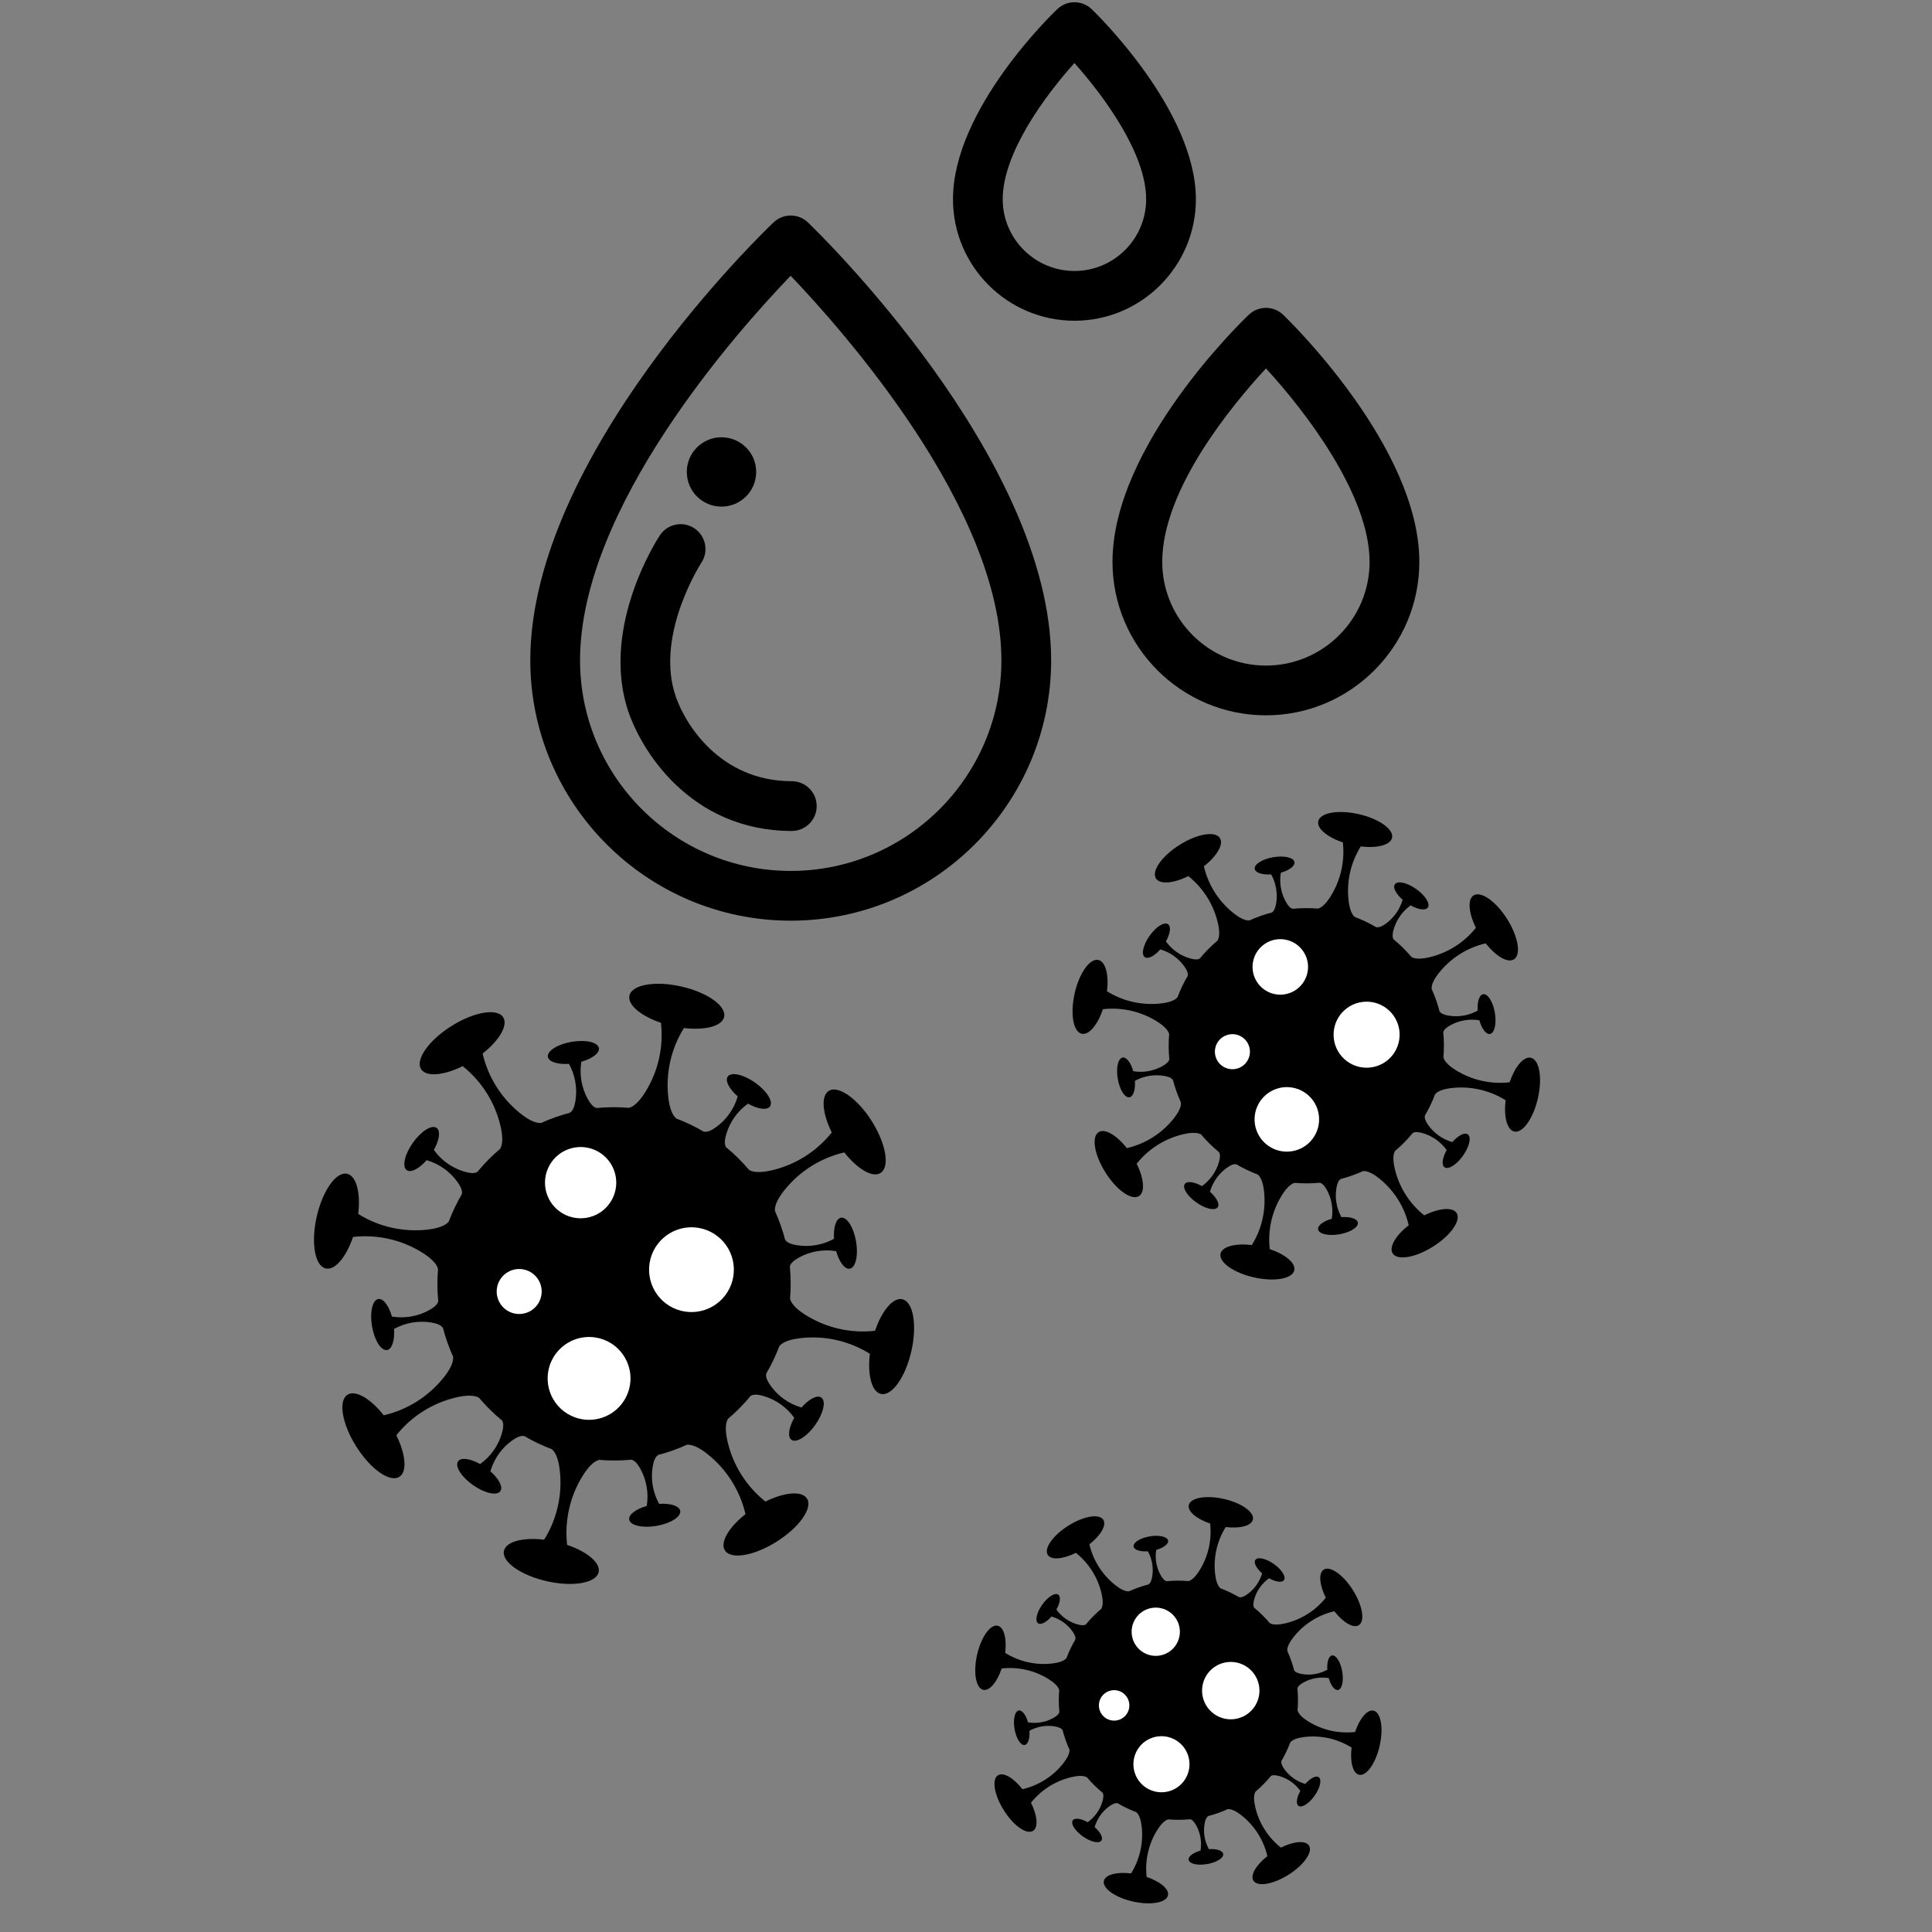 <svg xmlns="http://www.w3.org/2000/svg" xmlns:xlink="http://www.w3.org/1999/xlink" width="500" zoomAndPan="magnify" viewBox="0 0 375 375" height="500" preserveAspectRatio="xMidYMid meet" version="1.2"><rect x="0" y="0" width="375" height="375" fill="#808080" stroke="none"/><defs><clipPath id="666652461b"><path d="M 102.852 41 L 205 41 L 205 178.727 L 102.852 178.727 Z M 102.852 41 "/></clipPath><clipPath id="9382fdfa94"><path d="M 60 190 L 178 190 L 178 308 L 60 308 Z M 60 190 "/></clipPath><clipPath id="04119fee6f"><path d="M 37.508 230.801 L 243.598 100.699 L 365.027 293.047 L 158.938 423.152 Z M 37.508 230.801 "/></clipPath><clipPath id="c9b9767d31"><path d="M 37.508 230.801 L 243.598 100.699 L 365.027 293.047 L 158.938 423.152 Z M 37.508 230.801 "/></clipPath><clipPath id="a1d73ec3c7"><path d="M 105 222 L 120 222 L 120 237 L 105 237 Z M 105 222 "/></clipPath><clipPath id="a92b408fc6"><path d="M 37.508 230.801 L 243.598 100.699 L 365.027 293.047 L 158.938 423.152 Z M 37.508 230.801 "/></clipPath><clipPath id="9fda9bbb05"><path d="M 37.508 230.801 L 243.598 100.699 L 365.027 293.047 L 158.938 423.152 Z M 37.508 230.801 "/></clipPath><clipPath id="3fc2be1e4e"><path d="M 96 246 L 106 246 L 106 256 L 96 256 Z M 96 246 "/></clipPath><clipPath id="7c59be86da"><path d="M 37.508 230.801 L 243.598 100.699 L 365.027 293.047 L 158.938 423.152 Z M 37.508 230.801 "/></clipPath><clipPath id="38b1d8367c"><path d="M 37.508 230.801 L 243.598 100.699 L 365.027 293.047 L 158.938 423.152 Z M 37.508 230.801 "/></clipPath><clipPath id="d35f2848c0"><path d="M 106 259 L 123 259 L 123 276 L 106 276 Z M 106 259 "/></clipPath><clipPath id="c382236371"><path d="M 37.508 230.801 L 243.598 100.699 L 365.027 293.047 L 158.938 423.152 Z M 37.508 230.801 "/></clipPath><clipPath id="45cfbd4438"><path d="M 37.508 230.801 L 243.598 100.699 L 365.027 293.047 L 158.938 423.152 Z M 37.508 230.801 "/></clipPath><clipPath id="292614f813"><path d="M 125 238 L 143 238 L 143 255 L 125 255 Z M 125 238 "/></clipPath><clipPath id="c27535ad3b"><path d="M 37.508 230.801 L 243.598 100.699 L 365.027 293.047 L 158.938 423.152 Z M 37.508 230.801 "/></clipPath><clipPath id="2fdd3a97d9"><path d="M 37.508 230.801 L 243.598 100.699 L 365.027 293.047 L 158.938 423.152 Z M 37.508 230.801 "/></clipPath><clipPath id="3d12eb10c4"><path d="M 208 157 L 299 157 L 299 249 L 208 249 Z M 208 157 "/></clipPath><clipPath id="66ace18cba"><path d="M 37.508 230.801 L 243.598 100.699 L 365.027 293.047 L 158.938 423.152 Z M 37.508 230.801 "/></clipPath><clipPath id="20f9bfd56c"><path d="M 37.508 230.801 L 243.598 100.699 L 365.027 293.047 L 158.938 423.152 Z M 37.508 230.801 "/></clipPath><clipPath id="9980c4e49a"><path d="M 243 182 L 254 182 L 254 194 L 243 194 Z M 243 182 "/></clipPath><clipPath id="5703d37baa"><path d="M 37.508 230.801 L 243.598 100.699 L 365.027 293.047 L 158.938 423.152 Z M 37.508 230.801 "/></clipPath><clipPath id="8809ce3872"><path d="M 37.508 230.801 L 243.598 100.699 L 365.027 293.047 L 158.938 423.152 Z M 37.508 230.801 "/></clipPath><clipPath id="c6597ccf8e"><path d="M 235 200 L 243 200 L 243 208 L 235 208 Z M 235 200 "/></clipPath><clipPath id="00a71cd23b"><path d="M 37.508 230.801 L 243.598 100.699 L 365.027 293.047 L 158.938 423.152 Z M 37.508 230.801 "/></clipPath><clipPath id="644719aa7d"><path d="M 37.508 230.801 L 243.598 100.699 L 365.027 293.047 L 158.938 423.152 Z M 37.508 230.801 "/></clipPath><clipPath id="8c2b57a683"><path d="M 243 211 L 257 211 L 257 224 L 243 224 Z M 243 211 "/></clipPath><clipPath id="a52b713d8a"><path d="M 37.508 230.801 L 243.598 100.699 L 365.027 293.047 L 158.938 423.152 Z M 37.508 230.801 "/></clipPath><clipPath id="717337b5b9"><path d="M 37.508 230.801 L 243.598 100.699 L 365.027 293.047 L 158.938 423.152 Z M 37.508 230.801 "/></clipPath><clipPath id="b19b3e3460"><path d="M 258 194 L 272 194 L 272 208 L 258 208 Z M 258 194 "/></clipPath><clipPath id="363f9e6972"><path d="M 37.508 230.801 L 243.598 100.699 L 365.027 293.047 L 158.938 423.152 Z M 37.508 230.801 "/></clipPath><clipPath id="6ec62b1b6e"><path d="M 37.508 230.801 L 243.598 100.699 L 365.027 293.047 L 158.938 423.152 Z M 37.508 230.801 "/></clipPath><clipPath id="562d99f6c8"><path d="M 189 290 L 269 290 L 269 370 L 189 370 Z M 189 290 "/></clipPath><clipPath id="ce5ee3fcfa"><path d="M 37.508 230.801 L 243.598 100.699 L 365.027 293.047 L 158.938 423.152 Z M 37.508 230.801 "/></clipPath><clipPath id="bd19127ef9"><path d="M 37.508 230.801 L 243.598 100.699 L 365.027 293.047 L 158.938 423.152 Z M 37.508 230.801 "/></clipPath><clipPath id="07c9410f1d"><path d="M 219 312 L 230 312 L 230 322 L 219 322 Z M 219 312 "/></clipPath><clipPath id="b6ee2b2008"><path d="M 37.508 230.801 L 243.598 100.699 L 365.027 293.047 L 158.938 423.152 Z M 37.508 230.801 "/></clipPath><clipPath id="335ce2e655"><path d="M 37.508 230.801 L 243.598 100.699 L 365.027 293.047 L 158.938 423.152 Z M 37.508 230.801 "/></clipPath><clipPath id="62b1047ac0"><path d="M 213 328 L 220 328 L 220 334 L 213 334 Z M 213 328 "/></clipPath><clipPath id="8e6942ba27"><path d="M 37.508 230.801 L 243.598 100.699 L 365.027 293.047 L 158.938 423.152 Z M 37.508 230.801 "/></clipPath><clipPath id="d62cb5e9be"><path d="M 37.508 230.801 L 243.598 100.699 L 365.027 293.047 L 158.938 423.152 Z M 37.508 230.801 "/></clipPath><clipPath id="f08f1a9610"><path d="M 219 336 L 231 336 L 231 348 L 219 348 Z M 219 336 "/></clipPath><clipPath id="e88710af56"><path d="M 37.508 230.801 L 243.598 100.699 L 365.027 293.047 L 158.938 423.152 Z M 37.508 230.801 "/></clipPath><clipPath id="3eb4d1b993"><path d="M 37.508 230.801 L 243.598 100.699 L 365.027 293.047 L 158.938 423.152 Z M 37.508 230.801 "/></clipPath><clipPath id="40ba136bd7"><path d="M 233 322 L 245 322 L 245 334 L 233 334 Z M 233 322 "/></clipPath><clipPath id="137efac184"><path d="M 37.508 230.801 L 243.598 100.699 L 365.027 293.047 L 158.938 423.152 Z M 37.508 230.801 "/></clipPath><clipPath id="75932f4862"><path d="M 37.508 230.801 L 243.598 100.699 L 365.027 293.047 L 158.938 423.152 Z M 37.508 230.801 "/></clipPath></defs><g id="86a35c2b80"><g clip-rule="nonzero" clip-path="url(#666652461b)"><path style=" stroke:none;fill-rule:nonzero;fill:currentColor;fill-opacity:1;" d="M 153.48 169.047 C 130.93 169.047 112.586 150.707 112.586 128.16 C 112.586 98.496 143.16 64.23 153.465 53.527 C 163.762 64.301 194.371 98.797 194.371 128.16 C 194.371 150.707 176.027 169.047 153.48 169.047 Z M 156.828 43.18 C 154.965 41.395 152.023 41.387 150.152 43.164 C 148.227 44.996 102.93 88.516 102.93 128.16 C 102.93 156.027 125.605 178.703 153.48 178.703 C 181.352 178.703 204.027 156.027 204.027 128.16 C 204.027 88.969 158.754 45.031 156.828 43.18 "/></g><path style=" stroke:none;fill-rule:nonzero;fill:currentColor;fill-opacity:1;" d="M 208.555 52.598 C 200.875 52.598 194.625 46.352 194.625 38.672 C 194.625 29.676 202.887 18.531 208.543 12.234 C 214.199 18.566 222.469 29.754 222.469 38.672 C 222.469 46.352 216.223 52.598 208.555 52.598 Z M 232.121 38.672 C 232.121 21.406 212.723 2.574 211.898 1.781 C 210.035 -0.004 207.098 -0.012 205.227 1.766 C 204.398 2.551 184.973 21.203 184.973 38.672 C 184.973 51.676 195.551 62.254 208.555 62.254 C 221.551 62.254 232.121 51.676 232.121 38.672 "/><path style=" stroke:none;fill-rule:nonzero;fill:currentColor;fill-opacity:1;" d="M 245.723 129.188 C 234.617 129.188 225.59 120.156 225.59 109.055 C 225.59 94.926 239.254 78.5 245.723 71.512 C 253.391 79.832 265.836 96.078 265.836 109.055 C 265.836 120.156 256.812 129.188 245.723 129.188 Z M 249.066 61.105 C 247.203 59.32 244.27 59.309 242.395 61.086 C 241.316 62.113 215.934 86.484 215.934 109.055 C 215.934 125.477 229.297 138.844 245.723 138.844 C 262.137 138.844 275.492 125.477 275.492 109.055 C 275.492 86.746 250.145 62.141 249.066 61.105 "/><path style=" stroke:none;fill-rule:nonzero;fill:currentColor;fill-opacity:1;" d="M 130.891 134.348 C 127.477 122.668 136.027 109.395 136.137 109.223 C 137.602 107 136.988 104.012 134.77 102.539 C 132.547 101.074 129.551 101.68 128.078 103.906 C 127.621 104.598 116.938 121.02 121.625 137.062 C 124.086 145.441 133.957 161.289 153.688 161.289 C 156.352 161.289 158.516 159.129 158.516 156.461 C 158.516 153.797 156.352 151.633 153.688 151.633 C 139.672 151.633 132.645 140.32 130.891 134.348 "/><path style=" stroke:none;fill-rule:nonzero;fill:currentColor;fill-opacity:1;" d="M 140.039 98.332 C 143.75 98.332 146.773 95.34 146.773 91.605 C 146.773 87.875 143.75 84.875 140.039 84.875 C 136.32 84.875 133.309 87.875 133.309 91.605 C 133.309 95.34 136.32 98.332 140.039 98.332 "/><g clip-rule="nonzero" clip-path="url(#9382fdfa94)"><g clip-rule="nonzero" clip-path="url(#04119fee6f)"><g clip-rule="nonzero" clip-path="url(#c9b9767d31)"><path style=" stroke:none;fill-rule:nonzero;fill:currentColor;fill-opacity:1;" d="M 160.863 211.742 C 159.305 212.727 159.617 216.117 161.445 219.809 C 161.434 219.82 161.422 219.832 161.414 219.848 C 158.496 223.5 154.398 226.086 149.848 227.148 C 147.98 227.582 146.371 227.66 145.398 227.086 C 144.031 225.465 142.535 223.992 140.938 222.68 C 140.574 222.156 140.648 221.25 140.953 220.188 C 141.645 217.797 143.137 215.684 145.16 214.234 C 145.168 214.23 145.18 214.223 145.188 214.219 C 147.102 215.293 148.895 215.551 149.461 214.75 C 150.129 213.805 148.836 211.742 146.57 210.141 C 144.305 208.539 141.926 208.012 141.258 208.957 C 140.691 209.758 141.535 211.363 143.191 212.809 C 143.188 212.816 143.188 212.824 143.184 212.836 C 142.492 215.23 141 217.34 138.973 218.793 C 138.059 219.445 137.211 219.82 136.598 219.633 L 136.762 219.75 C 135.004 218.703 133.16 217.816 131.262 217.105 C 130.395 216.375 129.926 214.832 129.711 212.922 C 129.191 208.277 130.258 203.551 132.727 199.582 C 132.734 199.566 132.742 199.551 132.754 199.539 C 136.844 200.023 140.145 199.188 140.551 197.391 C 141.031 195.27 137.305 192.625 132.23 191.477 C 127.156 190.332 122.652 191.117 122.176 193.234 C 121.77 195.031 124.391 197.207 128.289 198.527 C 128.293 198.547 128.293 198.562 128.297 198.582 C 128.82 203.227 127.75 207.953 125.281 211.922 C 124.27 213.555 123.184 214.746 122.086 215.031 C 120.012 214.855 117.918 214.863 115.832 215.066 C 115.203 214.957 114.609 214.262 114.074 213.293 C 112.871 211.109 112.434 208.566 112.836 206.105 C 112.84 206.098 112.844 206.09 112.844 206.078 C 114.957 205.484 116.41 204.398 116.246 203.434 C 116.047 202.293 113.672 201.75 110.941 202.219 C 108.207 202.688 106.152 203.996 106.348 205.137 C 106.512 206.102 108.246 206.641 110.434 206.496 C 110.441 206.5 110.445 206.508 110.449 206.52 C 111.652 208.699 112.094 211.246 111.688 213.703 C 111.504 214.812 111.172 215.68 110.602 215.98 L 110.773 215.949 C 108.828 216.445 106.906 217.113 105.031 217.969 C 103.906 218.062 102.484 217.301 100.988 216.105 C 97.336 213.191 94.746 209.094 93.688 204.543 C 93.684 204.523 93.68 204.508 93.676 204.492 C 96.91 201.945 98.652 199.02 97.668 197.461 C 96.512 195.625 92.004 196.391 87.605 199.168 C 83.203 201.945 80.578 205.684 81.738 207.52 C 82.719 209.078 86.113 208.766 89.801 206.938 C 89.816 206.949 89.828 206.961 89.84 206.969 C 93.496 209.887 96.082 213.984 97.141 218.535 C 97.578 220.402 97.652 222.008 97.082 222.984 C 95.461 224.352 93.988 225.848 92.676 227.445 C 92.152 227.809 91.242 227.734 90.184 227.43 C 87.789 226.738 85.68 225.246 84.227 223.223 C 84.223 223.215 84.219 223.203 84.215 223.195 C 85.289 221.281 85.547 219.488 84.746 218.922 C 83.801 218.254 81.738 219.547 80.137 221.812 C 78.535 224.078 78.004 226.457 78.949 227.125 C 79.75 227.691 81.359 226.848 82.801 225.191 C 82.812 225.195 82.82 225.195 82.832 225.199 C 85.227 225.895 87.336 227.383 88.785 229.41 C 89.441 230.324 89.816 231.172 89.629 231.785 L 89.746 231.621 C 88.695 233.379 87.812 235.223 87.098 237.121 C 86.371 237.988 84.828 238.457 82.918 238.672 C 78.273 239.191 73.547 238.125 69.578 235.656 C 69.562 235.648 69.547 235.637 69.531 235.629 C 70.02 231.539 69.18 228.238 67.383 227.832 C 65.266 227.352 62.621 231.078 61.473 236.152 C 60.324 241.227 61.113 245.73 63.23 246.207 C 65.027 246.613 67.203 243.992 68.523 240.09 C 68.539 240.09 68.559 240.09 68.574 240.086 C 73.219 239.566 77.945 240.633 81.914 243.102 C 83.547 244.117 84.738 245.203 85.023 246.297 C 84.848 248.371 84.855 250.465 85.062 252.555 C 84.949 253.18 84.254 253.773 83.285 254.309 C 81.102 255.512 78.559 255.949 76.098 255.547 C 76.09 255.543 76.082 255.543 76.07 255.539 C 75.477 253.43 74.391 251.973 73.422 252.141 C 72.285 252.336 71.742 254.711 72.211 257.445 C 72.68 260.176 73.984 262.234 75.129 262.039 C 76.094 261.871 76.633 260.141 76.484 257.949 C 76.492 257.945 76.5 257.941 76.508 257.934 C 78.691 256.73 81.238 256.293 83.695 256.695 C 84.805 256.879 85.672 257.215 85.973 257.785 L 85.941 257.609 C 86.434 259.555 87.105 261.477 87.957 263.352 C 88.055 264.48 87.293 265.898 86.098 267.398 C 83.18 271.051 79.082 273.637 74.535 274.699 C 74.516 274.703 74.5 274.707 74.484 274.711 C 71.938 271.473 69.012 269.734 67.453 270.715 C 65.617 271.875 66.379 276.379 69.16 280.781 C 71.938 285.18 75.676 287.809 77.512 286.648 C 79.066 285.664 78.754 282.273 76.93 278.582 C 76.941 278.57 76.949 278.559 76.961 278.543 C 79.879 274.891 83.977 272.305 88.523 271.242 C 90.391 270.809 92 270.73 92.977 271.301 C 94.344 272.926 95.84 274.398 97.438 275.711 C 97.797 276.234 97.727 277.141 97.422 278.203 C 96.727 280.598 95.238 282.707 93.211 284.156 C 93.203 284.16 93.199 284.168 93.188 284.172 C 91.273 283.098 89.477 282.84 88.91 283.641 C 88.242 284.586 89.539 286.648 91.805 288.25 C 94.07 289.848 96.449 290.379 97.117 289.434 C 97.684 288.633 96.836 287.027 95.184 285.582 C 95.188 285.574 95.188 285.562 95.191 285.555 C 95.883 283.16 97.371 281.051 99.398 279.602 C 100.312 278.945 101.16 278.57 101.777 278.758 L 101.609 278.641 C 103.367 279.688 105.211 280.574 107.113 281.285 C 107.98 282.016 108.449 283.559 108.66 285.469 C 109.184 290.113 108.113 294.84 105.645 298.809 C 105.637 298.824 105.629 298.84 105.617 298.852 C 101.527 298.367 98.227 299.207 97.82 301.004 C 97.34 303.121 101.066 305.766 106.141 306.914 C 111.215 308.059 115.719 307.273 116.195 305.156 C 116.602 303.359 113.984 301.184 110.082 299.863 C 110.078 299.848 110.078 299.828 110.074 299.809 C 109.555 295.164 110.621 290.438 113.09 286.469 C 114.105 284.836 115.191 283.645 116.285 283.359 C 118.359 283.535 120.453 283.527 122.543 283.324 C 123.168 283.434 123.762 284.129 124.297 285.098 C 125.5 287.281 125.938 289.824 125.535 292.285 C 125.531 292.293 125.531 292.305 125.527 292.312 C 123.414 292.906 121.961 293.992 122.129 294.957 C 122.324 296.098 124.699 296.641 127.434 296.172 C 130.164 295.703 132.223 294.398 132.027 293.254 C 131.859 292.289 130.129 291.75 127.938 291.898 C 127.934 291.891 127.926 291.879 127.922 291.875 C 126.719 289.691 126.277 287.145 126.684 284.688 C 126.867 283.578 127.199 282.711 127.77 282.41 L 127.598 282.441 C 129.543 281.949 131.465 281.277 133.34 280.422 C 134.469 280.328 135.887 281.09 137.387 282.285 C 141.039 285.203 143.625 289.301 144.688 293.848 C 144.688 293.867 144.695 293.883 144.695 293.898 C 141.461 296.445 139.719 299.371 140.703 300.93 C 141.863 302.766 146.367 302 150.766 299.223 C 155.168 296.445 157.793 292.707 156.637 290.871 C 155.652 289.316 152.262 289.625 148.57 291.453 C 148.555 291.441 148.543 291.43 148.531 291.422 C 144.879 288.504 142.289 284.406 141.23 279.859 C 140.793 277.988 140.719 276.383 141.289 275.406 C 142.914 274.039 144.383 272.543 145.695 270.945 C 146.219 270.582 147.129 270.656 148.188 270.961 C 150.582 271.652 152.691 273.145 154.145 275.172 C 154.148 275.176 154.156 275.188 154.16 275.195 C 153.086 277.109 152.824 278.902 153.625 279.469 C 154.57 280.137 156.633 278.844 158.238 276.578 C 159.836 274.312 160.367 271.934 159.422 271.266 C 158.621 270.699 157.016 271.547 155.57 273.199 C 155.559 273.195 155.551 273.195 155.543 273.191 C 153.148 272.5 151.039 271.012 149.586 268.984 C 148.934 268.07 148.555 267.223 148.746 266.605 L 148.629 266.773 C 149.676 265.012 150.559 263.172 151.273 261.27 C 152 260.402 153.543 259.934 155.453 259.723 C 160.102 259.199 164.828 260.27 168.797 262.738 C 168.809 262.746 168.824 262.754 168.84 262.766 C 168.352 266.852 169.191 270.152 170.988 270.559 C 173.105 271.039 175.75 267.312 176.898 262.238 C 178.047 257.164 177.258 252.664 175.141 252.184 C 173.348 251.781 171.168 254.398 169.848 258.301 C 169.832 258.301 169.816 258.305 169.797 258.309 C 165.152 258.828 160.426 257.758 156.453 255.293 C 154.824 254.277 153.629 253.191 153.348 252.094 C 153.523 250.02 153.512 247.926 153.309 245.84 C 153.418 245.211 154.117 244.617 155.086 244.086 C 157.266 242.879 159.812 242.441 162.27 242.848 C 162.281 242.848 162.289 242.852 162.297 242.852 C 162.891 244.965 163.977 246.418 164.945 246.254 C 166.086 246.055 166.629 243.684 166.16 240.949 C 165.688 238.215 164.383 236.16 163.242 236.355 C 162.273 236.52 161.738 238.254 161.883 240.445 C 161.875 240.449 161.867 240.453 161.859 240.461 C 159.676 241.664 157.133 242.102 154.672 241.695 C 153.566 241.516 152.695 241.18 152.395 240.609 L 152.426 240.785 C 151.934 238.836 151.262 236.918 150.41 235.039 C 150.312 233.914 151.074 232.496 152.27 230.996 C 155.188 227.344 159.285 224.758 163.836 223.695 C 163.852 223.691 163.867 223.688 163.883 223.684 C 166.434 226.918 169.359 228.66 170.914 227.676 C 172.75 226.52 171.988 222.016 169.211 217.613 C 166.434 213.215 162.695 210.586 160.859 211.746 Z M 160.863 211.742 "/></g></g></g><g clip-rule="nonzero" clip-path="url(#a1d73ec3c7)"><g clip-rule="nonzero" clip-path="url(#a92b408fc6)"><g clip-rule="nonzero" clip-path="url(#9fda9bbb05)"><path style=" stroke:none;fill-rule:nonzero;fill:#ffffff;fill-opacity:1;" d="M 118.547 225.859 C 118.789 226.246 118.992 226.648 119.156 227.074 C 119.316 227.496 119.438 227.934 119.516 228.379 C 119.59 228.828 119.625 229.277 119.613 229.734 C 119.602 230.188 119.543 230.637 119.445 231.078 C 119.344 231.523 119.203 231.949 119.016 232.367 C 118.832 232.781 118.609 233.172 118.348 233.543 C 118.086 233.914 117.789 234.258 117.461 234.57 C 117.133 234.883 116.773 235.16 116.391 235.402 C 116.008 235.645 115.602 235.848 115.18 236.012 C 114.754 236.172 114.316 236.293 113.871 236.371 C 113.422 236.449 112.973 236.48 112.52 236.469 C 112.062 236.457 111.617 236.402 111.172 236.301 C 110.73 236.199 110.301 236.059 109.887 235.875 C 109.469 235.688 109.078 235.465 108.707 235.203 C 108.336 234.941 107.992 234.645 107.68 234.316 C 107.367 233.988 107.09 233.629 106.848 233.246 C 106.605 232.863 106.402 232.457 106.242 232.035 C 106.078 231.609 105.957 231.176 105.879 230.727 C 105.805 230.277 105.77 229.828 105.781 229.375 C 105.793 228.922 105.852 228.473 105.949 228.027 C 106.051 227.586 106.191 227.156 106.379 226.742 C 106.562 226.328 106.785 225.934 107.047 225.562 C 107.309 225.191 107.605 224.852 107.934 224.535 C 108.266 224.223 108.621 223.945 109.004 223.703 C 109.391 223.461 109.793 223.258 110.219 223.098 C 110.641 222.934 111.078 222.812 111.523 222.738 C 111.973 222.66 112.422 222.625 112.879 222.637 C 113.332 222.648 113.781 222.707 114.223 222.805 C 114.664 222.906 115.094 223.051 115.508 223.234 C 115.926 223.418 116.316 223.641 116.688 223.902 C 117.059 224.164 117.402 224.461 117.715 224.789 C 118.027 225.121 118.305 225.477 118.547 225.859 Z M 118.547 225.859 "/></g></g></g><g clip-rule="nonzero" clip-path="url(#3fc2be1e4e)"><g clip-rule="nonzero" clip-path="url(#7c59be86da)"><g clip-rule="nonzero" clip-path="url(#38b1d8367c)"><path style=" stroke:none;fill-rule:nonzero;fill:#ffffff;fill-opacity:1;" d="M 99.352 246.551 C 99.625 246.457 99.902 246.391 100.184 246.352 C 100.469 246.316 100.754 246.305 101.039 246.32 C 101.328 246.34 101.609 246.383 101.887 246.457 C 102.164 246.531 102.43 246.629 102.688 246.754 C 102.945 246.883 103.188 247.031 103.418 247.203 C 103.645 247.379 103.855 247.574 104.043 247.789 C 104.234 248.004 104.402 248.234 104.547 248.48 C 104.691 248.73 104.809 248.988 104.902 249.258 C 104.996 249.531 105.062 249.809 105.098 250.094 C 105.137 250.375 105.148 250.66 105.133 250.949 C 105.113 251.234 105.066 251.516 104.996 251.793 C 104.922 252.07 104.824 252.336 104.695 252.594 C 104.57 252.852 104.422 253.094 104.246 253.324 C 104.074 253.551 103.879 253.762 103.664 253.949 C 103.449 254.141 103.219 254.309 102.973 254.453 C 102.723 254.598 102.465 254.715 102.191 254.809 C 101.922 254.902 101.645 254.969 101.359 255.008 C 101.078 255.047 100.793 255.055 100.504 255.039 C 100.219 255.02 99.938 254.977 99.66 254.902 C 99.383 254.828 99.113 254.73 98.859 254.605 C 98.602 254.477 98.355 254.328 98.129 254.156 C 97.902 253.98 97.691 253.785 97.5 253.57 C 97.312 253.355 97.145 253.125 97 252.879 C 96.855 252.629 96.738 252.371 96.645 252.102 C 96.551 251.828 96.484 251.551 96.445 251.266 C 96.406 250.984 96.398 250.699 96.414 250.41 C 96.434 250.125 96.477 249.844 96.551 249.566 C 96.625 249.289 96.723 249.023 96.848 248.766 C 96.973 248.508 97.125 248.266 97.297 248.035 C 97.473 247.809 97.664 247.598 97.879 247.41 C 98.094 247.219 98.328 247.051 98.574 246.906 C 98.82 246.762 99.082 246.645 99.352 246.551 Z M 99.352 246.551 "/></g></g></g><g clip-rule="nonzero" clip-path="url(#d35f2848c0)"><g clip-rule="nonzero" clip-path="url(#c382236371)"><g clip-rule="nonzero" clip-path="url(#45cfbd4438)"><path style=" stroke:none;fill-rule:nonzero;fill:#ffffff;fill-opacity:1;" d="M 111.723 259.941 C 112.219 259.77 112.73 259.648 113.254 259.578 C 113.777 259.508 114.305 259.488 114.832 259.52 C 115.359 259.551 115.875 259.637 116.387 259.77 C 116.898 259.902 117.391 260.086 117.867 260.32 C 118.34 260.551 118.789 260.828 119.207 261.145 C 119.629 261.465 120.012 261.824 120.363 262.219 C 120.711 262.613 121.02 263.039 121.285 263.496 C 121.551 263.953 121.77 264.43 121.941 264.93 C 122.113 265.43 122.234 265.941 122.309 266.465 C 122.379 266.988 122.398 267.512 122.367 268.039 C 122.332 268.566 122.25 269.086 122.113 269.598 C 121.98 270.109 121.797 270.602 121.566 271.074 C 121.332 271.551 121.059 271.996 120.738 272.418 C 120.418 272.836 120.062 273.223 119.664 273.574 C 119.27 273.922 118.844 274.23 118.387 274.496 C 117.93 274.762 117.453 274.98 116.953 275.152 C 116.453 275.324 115.941 275.445 115.418 275.516 C 114.895 275.59 114.371 275.609 113.844 275.574 C 113.316 275.543 112.797 275.461 112.289 275.324 C 111.777 275.191 111.285 275.008 110.809 274.773 C 110.336 274.543 109.887 274.27 109.469 273.949 C 109.047 273.629 108.66 273.27 108.312 272.875 C 107.961 272.48 107.652 272.055 107.387 271.598 C 107.121 271.141 106.902 270.664 106.73 270.164 C 106.559 269.664 106.438 269.152 106.367 268.629 C 106.297 268.105 106.277 267.582 106.309 267.055 C 106.344 266.527 106.426 266.008 106.559 265.496 C 106.695 264.988 106.879 264.492 107.109 264.02 C 107.34 263.543 107.617 263.098 107.938 262.676 C 108.258 262.258 108.613 261.871 109.008 261.523 C 109.406 261.172 109.832 260.863 110.289 260.598 C 110.742 260.332 111.223 260.113 111.723 259.941 Z M 111.723 259.941 "/></g></g></g><g clip-rule="nonzero" clip-path="url(#292614f813)"><g clip-rule="nonzero" clip-path="url(#c27535ad3b)"><g clip-rule="nonzero" clip-path="url(#2fdd3a97d9)"><path style=" stroke:none;fill-rule:nonzero;fill:#ffffff;fill-opacity:1;" d="M 131.535 238.66 C 132.047 238.484 132.57 238.359 133.105 238.289 C 133.641 238.215 134.18 238.195 134.719 238.227 C 135.258 238.262 135.789 238.348 136.312 238.484 C 136.832 238.621 137.336 238.809 137.824 239.047 C 138.309 239.285 138.766 239.566 139.195 239.895 C 139.625 240.219 140.02 240.586 140.379 240.992 C 140.734 241.395 141.051 241.832 141.324 242.297 C 141.594 242.766 141.82 243.254 141.996 243.766 C 142.172 244.277 142.297 244.801 142.367 245.336 C 142.441 245.871 142.461 246.406 142.426 246.945 C 142.395 247.484 142.309 248.016 142.172 248.539 C 142.031 249.062 141.848 249.566 141.609 250.051 C 141.371 250.539 141.09 250.996 140.762 251.426 C 140.434 251.855 140.07 252.25 139.664 252.605 C 139.258 252.965 138.824 253.281 138.355 253.551 C 137.891 253.824 137.402 254.047 136.891 254.223 C 136.379 254.398 135.855 254.523 135.32 254.598 C 134.785 254.668 134.246 254.691 133.707 254.656 C 133.168 254.625 132.637 254.539 132.117 254.398 C 131.594 254.262 131.09 254.074 130.602 253.84 C 130.117 253.602 129.66 253.32 129.23 252.992 C 128.801 252.664 128.406 252.297 128.047 251.895 C 127.691 251.488 127.375 251.055 127.102 250.586 C 126.832 250.121 126.605 249.629 126.43 249.121 C 126.254 248.609 126.133 248.086 126.059 247.551 C 125.984 247.016 125.965 246.477 126 245.938 C 126.031 245.398 126.117 244.867 126.254 244.344 C 126.395 243.82 126.582 243.316 126.816 242.832 C 127.055 242.348 127.336 241.891 127.664 241.461 C 127.992 241.027 128.355 240.637 128.762 240.277 C 129.168 239.918 129.602 239.605 130.07 239.332 C 130.535 239.059 131.023 238.836 131.535 238.66 Z M 131.535 238.66 "/></g></g></g><g clip-rule="nonzero" clip-path="url(#3d12eb10c4)"><g clip-rule="nonzero" clip-path="url(#66ace18cba)"><g clip-rule="nonzero" clip-path="url(#20f9bfd56c)"><path style=" stroke:none;fill-rule:nonzero;fill:currentColor;fill-opacity:1;" d="M 286.02 173.801 C 284.809 174.566 285.055 177.211 286.473 180.086 C 286.465 180.094 286.457 180.105 286.445 180.117 C 284.176 182.961 280.984 184.977 277.438 185.805 C 275.984 186.141 274.73 186.203 273.969 185.758 C 272.906 184.492 271.742 183.348 270.496 182.324 C 270.215 181.918 270.27 181.211 270.508 180.387 C 271.051 178.52 272.211 176.879 273.785 175.746 C 273.793 175.742 273.801 175.738 273.805 175.734 C 275.297 176.57 276.695 176.773 277.137 176.148 C 277.656 175.414 276.648 173.805 274.883 172.559 C 273.117 171.312 271.266 170.898 270.746 171.637 C 270.305 172.262 270.965 173.512 272.25 174.637 C 272.246 174.645 272.246 174.648 272.246 174.656 C 271.707 176.52 270.547 178.164 268.969 179.297 C 268.258 179.805 267.598 180.098 267.117 179.949 L 267.246 180.043 C 265.875 179.227 264.441 178.539 262.957 177.98 C 262.281 177.414 261.918 176.211 261.75 174.723 C 261.344 171.105 262.176 167.422 264.098 164.332 C 264.105 164.32 264.113 164.309 264.121 164.297 C 267.305 164.676 269.875 164.023 270.195 162.625 C 270.566 160.977 267.664 158.914 263.711 158.02 C 259.758 157.125 256.254 157.738 255.879 159.387 C 255.562 160.789 257.602 162.48 260.641 163.512 C 260.645 163.523 260.645 163.535 260.648 163.551 C 261.051 167.168 260.219 170.852 258.297 173.941 C 257.508 175.215 256.664 176.141 255.809 176.363 C 254.191 176.227 252.559 176.234 250.934 176.395 C 250.445 176.305 249.984 175.766 249.566 175.012 C 248.629 173.312 248.289 171.328 248.602 169.414 C 248.602 169.406 248.605 169.398 248.605 169.391 C 250.254 168.926 251.383 168.082 251.254 167.328 C 251.102 166.441 249.254 166.02 247.125 166.387 C 244.996 166.75 243.395 167.77 243.547 168.656 C 243.676 169.41 245.023 169.828 246.73 169.715 C 246.734 169.723 246.738 169.73 246.742 169.734 C 247.68 171.434 248.02 173.418 247.707 175.332 C 247.562 176.195 247.305 176.871 246.859 177.105 L 246.996 177.082 C 245.477 177.469 243.98 177.988 242.523 178.652 C 241.645 178.727 240.539 178.133 239.371 177.199 C 236.527 174.93 234.512 171.738 233.684 168.191 C 233.68 168.176 233.676 168.164 233.672 168.152 C 236.195 166.168 237.551 163.887 236.781 162.672 C 235.879 161.242 232.367 161.836 228.941 164 C 225.516 166.164 223.469 169.078 224.371 170.508 C 225.137 171.719 227.781 171.477 230.656 170.055 C 230.664 170.066 230.676 170.074 230.688 170.082 C 233.531 172.355 235.547 175.547 236.375 179.094 C 236.711 180.547 236.773 181.797 236.328 182.559 C 235.062 183.625 233.918 184.789 232.895 186.035 C 232.488 186.316 231.781 186.258 230.957 186.02 C 229.09 185.48 227.449 184.32 226.316 182.742 C 226.312 182.738 226.309 182.73 226.305 182.723 C 227.141 181.23 227.344 179.836 226.719 179.395 C 225.98 178.871 224.375 179.883 223.129 181.645 C 221.883 183.41 221.469 185.262 222.203 185.781 C 222.828 186.223 224.082 185.566 225.207 184.277 C 225.211 184.281 225.219 184.281 225.227 184.281 C 227.09 184.82 228.734 185.984 229.867 187.559 C 230.375 188.27 230.668 188.934 230.52 189.41 L 230.613 189.281 C 229.797 190.652 229.109 192.086 228.551 193.566 C 227.984 194.242 226.781 194.609 225.293 194.773 C 221.676 195.18 217.992 194.348 214.902 192.426 C 214.891 192.418 214.879 192.41 214.867 192.406 C 215.25 189.219 214.594 186.648 213.195 186.332 C 211.547 185.961 209.484 188.863 208.59 192.812 C 207.699 196.766 208.309 200.273 209.961 200.648 C 211.359 200.965 213.055 198.926 214.082 195.883 C 214.098 195.883 214.105 195.879 214.121 195.879 C 217.738 195.473 221.422 196.305 224.512 198.227 C 225.785 199.02 226.715 199.863 226.934 200.719 C 226.797 202.336 226.805 203.965 226.965 205.594 C 226.879 206.082 226.336 206.543 225.582 206.961 C 223.883 207.898 221.898 208.238 219.984 207.926 C 219.977 207.922 219.969 207.922 219.961 207.918 C 219.5 206.273 218.652 205.141 217.902 205.27 C 217.012 205.422 216.59 207.273 216.957 209.402 C 217.324 211.531 218.34 213.133 219.227 212.98 C 219.98 212.852 220.398 211.5 220.289 209.793 C 220.293 209.793 220.301 209.785 220.305 209.781 C 222.004 208.848 223.988 208.504 225.902 208.82 C 226.766 208.961 227.441 209.223 227.676 209.668 L 227.652 209.535 C 228.039 211.051 228.562 212.547 229.223 214.008 C 229.297 214.883 228.707 215.988 227.773 217.156 C 225.5 220 222.309 222.016 218.762 222.844 C 218.75 222.848 218.734 222.852 218.723 222.855 C 216.738 220.332 214.461 218.977 213.246 219.746 C 211.816 220.648 212.41 224.16 214.574 227.586 C 216.734 231.012 219.648 233.059 221.078 232.156 C 222.293 231.391 222.047 228.746 220.629 225.875 C 220.637 225.863 220.645 225.852 220.656 225.84 C 222.926 222.996 226.117 220.98 229.664 220.152 C 231.117 219.816 232.371 219.758 233.133 220.199 C 234.195 221.465 235.359 222.609 236.605 223.633 C 236.887 224.039 236.828 224.746 236.59 225.57 C 236.051 227.438 234.891 229.078 233.316 230.211 C 233.309 230.215 233.301 230.219 233.297 230.223 C 231.805 229.387 230.406 229.184 229.965 229.809 C 229.445 230.547 230.453 232.152 232.219 233.398 C 233.98 234.645 235.832 235.059 236.355 234.324 C 236.797 233.699 236.137 232.445 234.852 231.32 C 234.852 231.316 234.855 231.309 234.855 231.301 C 235.395 229.438 236.555 227.793 238.133 226.664 C 238.844 226.152 239.504 225.859 239.984 226.008 L 239.852 225.918 C 241.223 226.734 242.656 227.422 244.141 227.977 C 244.816 228.543 245.18 229.75 245.348 231.234 C 245.754 234.852 244.922 238.535 243 241.629 C 242.992 241.641 242.984 241.648 242.977 241.66 C 239.793 241.281 237.223 241.938 236.906 243.336 C 236.531 244.984 239.434 247.047 243.387 247.938 C 247.34 248.832 250.848 248.219 251.219 246.57 C 251.535 245.172 249.496 243.477 246.457 242.449 C 246.457 242.434 246.453 242.422 246.453 242.406 C 246.047 238.789 246.879 235.105 248.801 232.016 C 249.59 230.746 250.438 229.816 251.293 229.594 C 252.906 229.73 254.539 229.727 256.164 229.566 C 256.652 229.652 257.117 230.195 257.535 230.949 C 258.469 232.648 258.812 234.633 258.496 236.547 C 258.496 236.555 258.496 236.559 258.492 236.566 C 256.848 237.031 255.715 237.875 255.844 238.629 C 255.996 239.516 257.848 239.941 259.977 239.574 C 262.102 239.207 263.707 238.191 263.555 237.301 C 263.422 236.547 262.074 236.129 260.367 236.242 C 260.363 236.238 260.359 236.23 260.355 236.223 C 259.418 234.523 259.078 232.543 259.395 230.625 C 259.535 229.762 259.797 229.086 260.242 228.852 L 260.105 228.875 C 261.621 228.492 263.121 227.969 264.578 227.305 C 265.457 227.234 266.562 227.824 267.73 228.758 C 270.574 231.031 272.59 234.223 273.418 237.766 C 273.422 237.781 273.426 237.793 273.426 237.809 C 270.906 239.793 269.551 242.07 270.316 243.285 C 271.223 244.715 274.73 244.121 278.16 241.957 C 281.586 239.793 283.633 236.879 282.727 235.449 C 281.965 234.238 279.32 234.48 276.445 235.902 C 276.438 235.891 276.426 235.883 276.414 235.875 C 273.57 233.602 271.555 230.41 270.727 226.867 C 270.391 225.41 270.328 224.16 270.773 223.398 C 272.039 222.336 273.184 221.172 274.203 219.926 C 274.613 219.641 275.32 219.699 276.145 219.938 C 278.008 220.477 279.652 221.637 280.785 223.215 C 280.789 223.219 280.793 223.227 280.797 223.234 C 279.961 224.727 279.758 226.125 280.383 226.566 C 281.117 227.086 282.727 226.074 283.973 224.312 C 285.219 222.547 285.633 220.695 284.895 220.176 C 284.27 219.734 283.02 220.395 281.895 221.68 C 281.887 221.676 281.883 221.676 281.875 221.676 C 280.012 221.137 278.367 219.977 277.234 218.398 C 276.727 217.688 276.434 217.023 276.582 216.547 L 276.488 216.676 C 277.309 215.305 277.996 213.871 278.551 212.387 C 279.117 211.715 280.32 211.348 281.809 211.18 C 285.426 210.777 289.109 211.609 292.199 213.531 C 292.215 213.539 292.223 213.543 292.234 213.551 C 291.855 216.738 292.512 219.305 293.91 219.625 C 295.559 219.996 297.617 217.094 298.512 213.141 C 299.406 209.188 298.793 205.684 297.145 205.309 C 295.742 204.992 294.051 207.031 293.02 210.07 C 293.008 210.074 292.996 210.074 292.98 210.078 C 289.363 210.484 285.68 209.652 282.59 207.727 C 281.316 206.938 280.391 206.094 280.168 205.238 C 280.305 203.621 280.297 201.988 280.137 200.363 C 280.227 199.875 280.766 199.414 281.523 198.996 C 283.223 198.059 285.203 197.719 287.117 198.031 C 287.125 198.031 287.133 198.035 287.141 198.039 C 287.605 199.684 288.449 200.816 289.203 200.688 C 290.09 200.531 290.512 198.684 290.148 196.555 C 289.781 194.426 288.762 192.824 287.875 192.977 C 287.121 193.105 286.703 194.457 286.816 196.16 C 286.809 196.164 286.801 196.172 286.797 196.172 C 285.098 197.109 283.113 197.453 281.199 197.137 C 280.336 196.996 279.66 196.734 279.426 196.289 L 279.449 196.422 C 279.062 194.906 278.543 193.41 277.879 191.949 C 277.805 191.074 278.398 189.965 279.332 188.801 C 281.602 185.953 284.793 183.941 288.34 183.113 C 288.355 183.109 288.367 183.105 288.379 183.102 C 290.363 185.625 292.645 186.977 293.855 186.211 C 295.289 185.309 294.691 181.797 292.531 178.371 C 290.367 174.945 287.453 172.898 286.023 173.801 Z M 286.02 173.801 "/></g></g></g><g clip-rule="nonzero" clip-path="url(#9980c4e49a)"><g clip-rule="nonzero" clip-path="url(#5703d37baa)"><g clip-rule="nonzero" clip-path="url(#8809ce3872)"><path style=" stroke:none;fill-rule:nonzero;fill:#ffffff;fill-opacity:1;" d="M 253.059 184.801 C 253.25 185.102 253.406 185.414 253.535 185.746 C 253.66 186.074 253.754 186.414 253.812 186.762 C 253.875 187.113 253.898 187.465 253.891 187.816 C 253.883 188.172 253.836 188.52 253.758 188.863 C 253.684 189.211 253.57 189.543 253.426 189.867 C 253.281 190.191 253.109 190.496 252.906 190.785 C 252.699 191.074 252.469 191.34 252.215 191.586 C 251.957 191.828 251.68 192.043 251.379 192.234 C 251.082 192.422 250.766 192.582 250.438 192.707 C 250.105 192.832 249.766 192.926 249.418 192.988 C 249.07 193.047 248.719 193.074 248.363 193.062 C 248.012 193.055 247.66 193.012 247.316 192.934 C 246.973 192.855 246.637 192.742 246.312 192.602 C 245.992 192.457 245.684 192.281 245.395 192.078 C 245.105 191.875 244.84 191.645 244.598 191.387 C 244.352 191.129 244.137 190.852 243.949 190.555 C 243.758 190.254 243.602 189.941 243.473 189.609 C 243.348 189.277 243.254 188.941 243.195 188.59 C 243.133 188.242 243.109 187.891 243.117 187.539 C 243.129 187.184 243.172 186.836 243.25 186.488 C 243.328 186.145 243.438 185.809 243.582 185.488 C 243.727 185.164 243.898 184.859 244.102 184.57 C 244.309 184.281 244.539 184.012 244.793 183.77 C 245.051 183.527 245.328 183.309 245.629 183.121 C 245.926 182.934 246.242 182.773 246.57 182.648 C 246.902 182.52 247.242 182.426 247.59 182.367 C 247.938 182.309 248.289 182.281 248.645 182.289 C 248.996 182.301 249.348 182.344 249.691 182.422 C 250.039 182.5 250.371 182.609 250.695 182.754 C 251.02 182.898 251.324 183.07 251.613 183.277 C 251.902 183.48 252.168 183.711 252.41 183.969 C 252.656 184.223 252.871 184.5 253.059 184.801 Z M 253.059 184.801 "/></g></g></g><g clip-rule="nonzero" clip-path="url(#c6597ccf8e)"><g clip-rule="nonzero" clip-path="url(#00a71cd23b)"><g clip-rule="nonzero" clip-path="url(#644719aa7d)"><path style=" stroke:none;fill-rule:nonzero;fill:#ffffff;fill-opacity:1;" d="M 238.102 200.918 C 238.531 200.77 238.969 200.711 239.418 200.738 C 239.867 200.766 240.297 200.879 240.703 201.078 C 241.105 201.273 241.461 201.543 241.758 201.879 C 242.055 202.219 242.277 202.602 242.426 203.027 C 242.574 203.453 242.633 203.891 242.605 204.34 C 242.578 204.793 242.465 205.219 242.266 205.625 C 242.07 206.031 241.801 206.383 241.461 206.68 C 241.125 206.98 240.742 207.203 240.316 207.348 C 239.891 207.496 239.453 207.555 239 207.527 C 238.551 207.5 238.125 207.387 237.719 207.188 C 237.312 206.992 236.961 206.723 236.66 206.387 C 236.363 206.047 236.141 205.664 235.992 205.238 C 235.848 204.812 235.789 204.375 235.816 203.926 C 235.844 203.473 235.957 203.047 236.152 202.641 C 236.352 202.234 236.617 201.883 236.957 201.586 C 237.293 201.285 237.676 201.062 238.102 200.918 Z M 238.102 200.918 "/></g></g></g><g clip-rule="nonzero" clip-path="url(#8c2b57a683)"><g clip-rule="nonzero" clip-path="url(#a52b713d8a)"><g clip-rule="nonzero" clip-path="url(#717337b5b9)"><path style=" stroke:none;fill-rule:nonzero;fill:#ffffff;fill-opacity:1;" d="M 247.738 211.348 C 248.125 211.215 248.523 211.117 248.93 211.062 C 249.34 211.008 249.746 210.992 250.16 211.02 C 250.57 211.043 250.973 211.109 251.371 211.215 C 251.77 211.316 252.152 211.461 252.523 211.641 C 252.891 211.82 253.238 212.035 253.566 212.285 C 253.895 212.535 254.195 212.812 254.469 213.121 C 254.738 213.43 254.98 213.762 255.188 214.117 C 255.395 214.473 255.562 214.844 255.699 215.234 C 255.832 215.621 255.926 216.02 255.98 216.43 C 256.035 216.836 256.051 217.246 256.027 217.656 C 256 218.066 255.938 218.469 255.832 218.867 C 255.727 219.266 255.586 219.648 255.402 220.02 C 255.223 220.387 255.008 220.738 254.758 221.062 C 254.512 221.391 254.23 221.691 253.922 221.965 C 253.617 222.238 253.285 222.477 252.93 222.684 C 252.574 222.891 252.199 223.062 251.812 223.195 C 251.422 223.328 251.023 223.422 250.617 223.477 C 250.211 223.535 249.801 223.547 249.391 223.523 C 248.98 223.5 248.574 223.434 248.176 223.328 C 247.781 223.223 247.395 223.082 247.027 222.902 C 246.656 222.719 246.309 222.504 245.98 222.258 C 245.652 222.008 245.355 221.73 245.082 221.422 C 244.809 221.113 244.57 220.781 244.363 220.426 C 244.156 220.07 243.984 219.699 243.852 219.309 C 243.715 218.918 243.621 218.523 243.566 218.113 C 243.512 217.707 243.496 217.297 243.523 216.887 C 243.547 216.477 243.613 216.07 243.715 215.676 C 243.82 215.277 243.965 214.895 244.145 214.523 C 244.324 214.152 244.539 213.805 244.789 213.477 C 245.039 213.148 245.316 212.852 245.625 212.578 C 245.934 212.305 246.266 212.066 246.621 211.859 C 246.977 211.652 247.348 211.48 247.738 211.348 Z M 247.738 211.348 "/></g></g></g><g clip-rule="nonzero" clip-path="url(#b19b3e3460)"><g clip-rule="nonzero" clip-path="url(#363f9e6972)"><g clip-rule="nonzero" clip-path="url(#6ec62b1b6e)"><path style=" stroke:none;fill-rule:nonzero;fill:#ffffff;fill-opacity:1;" d="M 263.172 194.77 C 263.57 194.633 263.977 194.539 264.395 194.48 C 264.812 194.426 265.23 194.41 265.648 194.434 C 266.07 194.461 266.484 194.527 266.891 194.633 C 267.297 194.742 267.691 194.887 268.066 195.07 C 268.445 195.258 268.801 195.477 269.137 195.73 C 269.473 195.984 269.781 196.27 270.059 196.586 C 270.336 196.902 270.582 197.242 270.793 197.605 C 271.008 197.969 271.18 198.348 271.316 198.746 C 271.453 199.145 271.551 199.551 271.609 199.969 C 271.664 200.387 271.68 200.805 271.652 201.227 C 271.629 201.645 271.562 202.059 271.453 202.465 C 271.348 202.871 271.203 203.266 271.016 203.645 C 270.832 204.023 270.613 204.379 270.359 204.715 C 270.102 205.047 269.816 205.355 269.504 205.633 C 269.188 205.914 268.848 206.156 268.484 206.371 C 268.121 206.582 267.738 206.758 267.34 206.895 C 266.945 207.031 266.535 207.129 266.117 207.184 C 265.703 207.242 265.285 207.254 264.863 207.23 C 264.441 207.203 264.031 207.137 263.621 207.031 C 263.215 206.922 262.824 206.777 262.445 206.594 C 262.066 206.406 261.711 206.188 261.375 205.934 C 261.039 205.68 260.734 205.395 260.453 205.078 C 260.176 204.762 259.93 204.422 259.719 204.059 C 259.508 203.695 259.332 203.316 259.195 202.918 C 259.059 202.52 258.961 202.113 258.906 201.695 C 258.848 201.277 258.832 200.859 258.859 200.438 C 258.883 200.02 258.949 199.605 259.059 199.199 C 259.164 198.793 259.312 198.398 259.496 198.02 C 259.68 197.641 259.902 197.285 260.156 196.949 C 260.41 196.617 260.695 196.309 261.012 196.031 C 261.324 195.75 261.664 195.508 262.027 195.293 C 262.395 195.082 262.773 194.906 263.172 194.77 Z M 263.172 194.77 "/></g></g></g><g clip-rule="nonzero" clip-path="url(#562d99f6c8)"><g clip-rule="nonzero" clip-path="url(#ce5ee3fcfa)"><g clip-rule="nonzero" clip-path="url(#bd19127ef9)"><path style=" stroke:none;fill-rule:nonzero;fill:currentColor;fill-opacity:1;" d="M 256.938 304.66 C 255.883 305.328 256.094 307.621 257.332 310.121 C 257.324 310.129 257.316 310.141 257.309 310.148 C 255.336 312.617 252.559 314.371 249.48 315.09 C 248.215 315.383 247.129 315.438 246.465 315.051 C 245.543 313.953 244.531 312.957 243.445 312.066 C 243.203 311.715 243.254 311.098 243.457 310.379 C 243.926 308.758 244.934 307.332 246.305 306.348 C 246.312 306.344 246.316 306.34 246.32 306.336 C 247.617 307.062 248.832 307.242 249.219 306.699 C 249.668 306.059 248.793 304.66 247.262 303.578 C 245.727 302.492 244.117 302.133 243.664 302.773 C 243.281 303.316 243.855 304.402 244.973 305.383 C 244.973 305.391 244.969 305.395 244.969 305.402 C 244.5 307.023 243.492 308.449 242.121 309.434 C 241.504 309.875 240.93 310.133 240.512 310.004 L 240.625 310.082 C 239.434 309.375 238.184 308.777 236.898 308.293 C 236.309 307.797 235.992 306.754 235.848 305.461 C 235.496 302.316 236.219 299.113 237.891 296.43 C 237.895 296.418 237.902 296.41 237.91 296.398 C 240.676 296.73 242.91 296.16 243.184 294.945 C 243.508 293.512 240.988 291.719 237.555 290.945 C 234.117 290.168 231.07 290.699 230.746 292.133 C 230.473 293.348 232.246 294.824 234.887 295.715 C 234.887 295.727 234.887 295.738 234.891 295.75 C 235.242 298.895 234.52 302.098 232.852 304.781 C 232.164 305.887 231.426 306.691 230.684 306.887 C 229.281 306.77 227.863 306.773 226.449 306.91 C 226.023 306.836 225.621 306.363 225.262 305.707 C 224.449 304.23 224.148 302.508 224.426 300.844 C 224.426 300.84 224.43 300.832 224.43 300.828 C 225.859 300.422 226.844 299.691 226.734 299.035 C 226.598 298.262 224.992 297.895 223.141 298.211 C 221.289 298.531 219.898 299.414 220.031 300.188 C 220.145 300.844 221.32 301.207 222.801 301.109 C 222.805 301.113 222.809 301.117 222.812 301.125 C 223.625 302.602 223.926 304.324 223.648 305.988 C 223.523 306.738 223.301 307.324 222.914 307.531 L 223.031 307.508 C 221.715 307.844 220.414 308.297 219.141 308.875 C 218.379 308.938 217.418 308.422 216.406 307.613 C 213.934 305.641 212.18 302.863 211.461 299.785 C 211.461 299.773 211.457 299.762 211.453 299.75 C 213.645 298.027 214.82 296.043 214.156 294.992 C 213.371 293.746 210.32 294.266 207.344 296.145 C 204.363 298.027 202.586 300.555 203.371 301.801 C 204.035 302.855 206.332 302.641 208.832 301.406 C 208.84 301.414 208.848 301.422 208.855 301.43 C 211.328 303.402 213.082 306.176 213.801 309.258 C 214.094 310.523 214.145 311.609 213.762 312.273 C 212.66 313.195 211.664 314.207 210.777 315.293 C 210.422 315.535 209.809 315.484 209.09 315.281 C 207.469 314.812 206.039 313.801 205.059 312.434 C 205.055 312.426 205.051 312.422 205.047 312.414 C 205.773 311.121 205.949 309.902 205.406 309.52 C 204.77 309.066 203.371 309.945 202.289 311.477 C 201.203 313.012 200.844 314.621 201.484 315.074 C 202.027 315.457 203.113 314.883 204.094 313.766 C 204.098 313.766 204.105 313.766 204.109 313.77 C 205.73 314.234 207.16 315.246 208.145 316.617 C 208.586 317.234 208.844 317.809 208.715 318.227 L 208.793 318.113 C 208.082 319.305 207.484 320.551 207 321.84 C 206.508 322.43 205.465 322.746 204.168 322.891 C 201.027 323.242 197.824 322.52 195.141 320.848 C 195.129 320.844 195.117 320.836 195.109 320.828 C 195.438 318.062 194.871 315.828 193.656 315.551 C 192.223 315.227 190.43 317.75 189.652 321.184 C 188.879 324.621 189.41 327.668 190.844 327.992 C 192.059 328.266 193.535 326.492 194.426 323.852 C 194.438 323.848 194.449 323.848 194.461 323.848 C 197.605 323.496 200.805 324.219 203.492 325.887 C 204.598 326.574 205.402 327.312 205.598 328.051 C 205.477 329.457 205.484 330.875 205.621 332.289 C 205.547 332.711 205.074 333.117 204.418 333.477 C 202.941 334.289 201.219 334.586 199.555 334.312 C 199.547 334.309 199.543 334.309 199.535 334.309 C 199.133 332.879 198.398 331.895 197.742 332.004 C 196.973 332.137 196.605 333.746 196.922 335.598 C 197.242 337.445 198.125 338.84 198.898 338.703 C 199.551 338.59 199.918 337.418 199.816 335.938 C 199.824 335.934 199.828 335.93 199.836 335.926 C 201.312 335.113 203.035 334.812 204.699 335.09 C 205.449 335.215 206.035 335.441 206.238 335.824 L 206.219 335.707 C 206.555 337.023 207.008 338.324 207.586 339.598 C 207.648 340.359 207.133 341.32 206.324 342.332 C 204.352 344.805 201.574 346.559 198.492 347.277 C 198.484 347.277 198.473 347.281 198.461 347.285 C 196.738 345.094 194.754 343.918 193.703 344.582 C 192.457 345.367 192.977 348.414 194.855 351.395 C 196.734 354.375 199.266 356.152 200.512 355.367 C 201.566 354.699 201.352 352.406 200.117 349.906 C 200.125 349.898 200.129 349.887 200.137 349.883 C 202.113 347.41 204.887 345.656 207.969 344.938 C 209.23 344.645 210.32 344.594 210.98 344.977 C 211.906 346.078 212.918 347.07 214 347.961 C 214.246 348.312 214.195 348.93 213.988 349.648 C 213.523 351.27 212.512 352.695 211.141 353.68 C 211.137 353.684 211.133 353.688 211.125 353.691 C 209.832 352.965 208.613 352.789 208.23 353.328 C 207.777 353.969 208.656 355.367 210.188 356.449 C 211.723 357.535 213.332 357.895 213.781 357.254 C 214.168 356.711 213.594 355.625 212.477 354.645 C 212.477 354.637 212.477 354.633 212.48 354.625 C 212.945 353.004 213.957 351.578 215.324 350.594 C 215.945 350.152 216.52 349.895 216.938 350.023 L 216.824 349.945 C 218.016 350.652 219.262 351.25 220.551 351.738 C 221.141 352.23 221.457 353.273 221.602 354.566 C 221.953 357.711 221.23 360.914 219.559 363.598 C 219.551 363.609 219.547 363.621 219.539 363.629 C 216.77 363.297 214.535 363.867 214.262 365.082 C 213.938 366.516 216.461 368.309 219.895 369.082 C 223.328 369.859 226.375 369.328 226.699 367.895 C 226.977 366.68 225.203 365.203 222.562 364.312 C 222.559 364.301 222.559 364.289 222.559 364.277 C 222.203 361.133 222.93 357.93 224.598 355.246 C 225.285 354.141 226.02 353.336 226.762 353.141 C 228.168 353.258 229.586 353.254 231 353.117 C 231.422 353.191 231.824 353.664 232.188 354.32 C 233 355.797 233.297 357.52 233.023 359.184 C 233.02 359.188 233.02 359.195 233.02 359.199 C 231.586 359.605 230.602 360.34 230.715 360.992 C 230.848 361.766 232.457 362.133 234.305 361.816 C 236.156 361.496 237.547 360.613 237.414 359.84 C 237.301 359.184 236.129 358.82 234.645 358.918 C 234.645 358.914 234.641 358.91 234.637 358.902 C 233.82 357.426 233.523 355.703 233.801 354.039 C 233.922 353.289 234.148 352.703 234.535 352.496 L 234.418 352.52 C 235.734 352.184 237.035 351.73 238.305 351.152 C 239.07 351.09 240.031 351.605 241.043 352.414 C 243.516 354.387 245.266 357.164 245.988 360.242 C 245.988 360.254 245.992 360.266 245.996 360.277 C 243.805 362 242.625 363.984 243.293 365.035 C 244.078 366.281 247.125 365.762 250.105 363.883 C 253.082 362 254.863 359.473 254.078 358.227 C 253.41 357.172 251.117 357.387 248.617 358.621 C 248.609 358.613 248.598 358.609 248.59 358.598 C 246.117 356.625 244.367 353.852 243.648 350.77 C 243.352 349.508 243.301 348.418 243.688 347.754 C 244.785 346.832 245.781 345.82 246.672 344.734 C 247.023 344.492 247.641 344.543 248.359 344.75 C 249.98 345.215 251.406 346.227 252.391 347.594 C 252.395 347.602 252.398 347.605 252.398 347.613 C 251.672 348.906 251.496 350.125 252.039 350.508 C 252.68 350.961 254.078 350.082 255.16 348.551 C 256.242 347.016 256.602 345.406 255.965 344.953 C 255.422 344.57 254.332 345.145 253.355 346.262 C 253.348 346.262 253.344 346.262 253.336 346.258 C 251.715 345.793 250.289 344.781 249.305 343.41 C 248.859 342.793 248.605 342.219 248.734 341.801 L 248.656 341.914 C 249.363 340.723 249.961 339.477 250.445 338.188 C 250.941 337.598 251.984 337.281 253.277 337.137 C 256.422 336.785 259.621 337.508 262.309 339.18 C 262.316 339.188 262.328 339.191 262.34 339.199 C 262.008 341.965 262.578 344.199 263.793 344.477 C 265.227 344.801 267.016 342.277 267.793 338.844 C 268.57 335.406 268.035 332.359 266.605 332.039 C 265.391 331.762 263.914 333.535 263.023 336.176 C 263.012 336.18 262.996 336.18 262.984 336.18 C 259.844 336.535 256.641 335.809 253.957 334.141 C 252.852 333.453 252.043 332.719 251.852 331.977 C 251.969 330.57 251.965 329.152 251.828 327.738 C 251.902 327.316 252.375 326.91 253.027 326.551 C 254.504 325.738 256.23 325.441 257.895 325.715 C 257.898 325.719 257.906 325.719 257.91 325.719 C 258.312 327.152 259.047 328.133 259.703 328.023 C 260.477 327.891 260.844 326.281 260.523 324.43 C 260.207 322.582 259.32 321.188 258.551 321.324 C 257.895 321.438 257.531 322.609 257.629 324.09 C 257.625 324.094 257.617 324.098 257.613 324.102 C 256.137 324.918 254.414 325.215 252.75 324.938 C 252 324.812 251.41 324.586 251.207 324.203 L 251.227 324.32 C 250.895 323.004 250.438 321.703 249.863 320.434 C 249.801 319.668 250.312 318.707 251.125 317.695 C 253.098 315.223 255.871 313.469 258.953 312.75 C 258.965 312.75 258.977 312.746 258.988 312.742 C 260.711 314.934 262.691 316.109 263.746 315.445 C 264.988 314.66 264.473 311.613 262.594 308.633 C 260.711 305.652 258.18 303.875 256.938 304.66 Z M 256.938 304.66 "/></g></g></g><g clip-rule="nonzero" clip-path="url(#07c9410f1d)"><g clip-rule="nonzero" clip-path="url(#b6ee2b2008)"><g clip-rule="nonzero" clip-path="url(#335ce2e655)"><path style=" stroke:none;fill-rule:nonzero;fill:#ffffff;fill-opacity:1;" d="M 228.289 314.219 C 228.453 314.48 228.59 314.754 228.703 315.039 C 228.812 315.328 228.895 315.621 228.945 315.926 C 228.996 316.227 229.02 316.535 229.012 316.84 C 229.004 317.148 228.965 317.453 228.898 317.75 C 228.832 318.051 228.734 318.344 228.609 318.621 C 228.484 318.902 228.332 319.172 228.156 319.422 C 227.977 319.672 227.777 319.902 227.555 320.117 C 227.332 320.328 227.09 320.516 226.832 320.68 C 226.57 320.844 226.297 320.98 226.008 321.09 C 225.723 321.199 225.426 321.281 225.125 321.336 C 224.82 321.387 224.516 321.41 224.207 321.402 C 223.902 321.395 223.598 321.355 223.297 321.285 C 222.996 321.219 222.707 321.121 222.426 320.996 C 222.145 320.871 221.879 320.723 221.629 320.543 C 221.379 320.367 221.145 320.168 220.934 319.945 C 220.723 319.719 220.535 319.48 220.371 319.219 C 220.207 318.961 220.07 318.684 219.957 318.398 C 219.848 318.113 219.766 317.816 219.715 317.512 C 219.664 317.211 219.641 316.906 219.648 316.598 C 219.656 316.289 219.695 315.988 219.762 315.688 C 219.828 315.387 219.926 315.098 220.051 314.816 C 220.176 314.535 220.328 314.27 220.504 314.016 C 220.684 313.766 220.883 313.535 221.105 313.324 C 221.328 313.109 221.57 312.922 221.832 312.758 C 222.09 312.594 222.363 312.457 222.652 312.348 C 222.938 312.238 223.234 312.156 223.535 312.105 C 223.84 312.051 224.145 312.031 224.453 312.039 C 224.758 312.047 225.062 312.082 225.363 312.152 C 225.664 312.219 225.953 312.316 226.234 312.441 C 226.516 312.566 226.781 312.715 227.031 312.895 C 227.285 313.07 227.516 313.273 227.727 313.496 C 227.938 313.719 228.125 313.961 228.289 314.219 Z M 228.289 314.219 "/></g></g></g><g clip-rule="nonzero" clip-path="url(#62b1047ac0)"><g clip-rule="nonzero" clip-path="url(#8e6942ba27)"><g clip-rule="nonzero" clip-path="url(#d62cb5e9be)"><path style=" stroke:none;fill-rule:nonzero;fill:#ffffff;fill-opacity:1;" d="M 215.289 328.219 C 215.66 328.094 216.043 328.039 216.434 328.066 C 216.824 328.09 217.195 328.188 217.547 328.359 C 217.902 328.531 218.207 328.762 218.465 329.059 C 218.727 329.352 218.918 329.684 219.047 330.055 C 219.176 330.426 219.227 330.805 219.203 331.195 C 219.18 331.59 219.082 331.961 218.91 332.312 C 218.738 332.664 218.504 332.973 218.211 333.23 C 217.918 333.488 217.586 333.684 217.215 333.812 C 216.844 333.938 216.461 333.992 216.07 333.965 C 215.68 333.941 215.309 333.844 214.953 333.672 C 214.602 333.5 214.297 333.27 214.035 332.973 C 213.777 332.68 213.582 332.348 213.457 331.977 C 213.328 331.605 213.277 331.227 213.301 330.836 C 213.324 330.441 213.422 330.07 213.594 329.719 C 213.766 329.367 214 329.059 214.293 328.801 C 214.586 328.543 214.918 328.348 215.289 328.219 Z M 215.289 328.219 "/></g></g></g><g clip-rule="nonzero" clip-path="url(#f08f1a9610)"><g clip-rule="nonzero" clip-path="url(#e88710af56)"><g clip-rule="nonzero" clip-path="url(#3eb4d1b993)"><path style=" stroke:none;fill-rule:nonzero;fill:#ffffff;fill-opacity:1;" d="M 223.664 337.289 C 224.004 337.172 224.348 337.09 224.703 337.039 C 225.059 336.992 225.414 336.98 225.77 337 C 226.129 337.023 226.477 337.078 226.824 337.172 C 227.168 337.262 227.504 337.387 227.824 337.543 C 228.145 337.699 228.449 337.887 228.734 338.102 C 229.02 338.32 229.277 338.562 229.516 338.828 C 229.75 339.098 229.961 339.387 230.141 339.695 C 230.32 340.004 230.469 340.328 230.586 340.664 C 230.699 341.004 230.785 341.348 230.832 341.703 C 230.879 342.059 230.895 342.414 230.871 342.77 C 230.848 343.125 230.793 343.477 230.699 343.824 C 230.609 344.168 230.484 344.504 230.328 344.824 C 230.172 345.145 229.984 345.449 229.77 345.734 C 229.555 346.016 229.312 346.277 229.043 346.516 C 228.773 346.75 228.488 346.961 228.18 347.141 C 227.867 347.32 227.547 347.469 227.207 347.586 C 226.871 347.699 226.523 347.781 226.168 347.832 C 225.816 347.879 225.461 347.891 225.102 347.871 C 224.746 347.848 224.395 347.793 224.047 347.699 C 223.703 347.609 223.371 347.484 223.047 347.328 C 222.727 347.172 222.426 346.984 222.141 346.77 C 221.855 346.551 221.594 346.309 221.359 346.043 C 221.121 345.773 220.914 345.484 220.734 345.176 C 220.551 344.867 220.406 344.543 220.289 344.207 C 220.172 343.867 220.09 343.523 220.043 343.168 C 219.992 342.812 219.98 342.457 220.004 342.102 C 220.023 341.746 220.082 341.395 220.172 341.047 C 220.262 340.703 220.387 340.367 220.543 340.047 C 220.699 339.727 220.887 339.422 221.105 339.141 C 221.32 338.855 221.562 338.594 221.828 338.355 C 222.098 338.121 222.387 337.91 222.695 337.73 C 223.004 337.551 223.328 337.402 223.664 337.289 Z M 223.664 337.289 "/></g></g></g><g clip-rule="nonzero" clip-path="url(#40ba136bd7)"><g clip-rule="nonzero" clip-path="url(#137efac184)"><g clip-rule="nonzero" clip-path="url(#75932f4862)"><path style=" stroke:none;fill-rule:nonzero;fill:#ffffff;fill-opacity:1;" d="M 237.078 322.879 C 237.422 322.762 237.777 322.676 238.141 322.629 C 238.504 322.578 238.867 322.566 239.23 322.586 C 239.598 322.609 239.957 322.668 240.309 322.762 C 240.664 322.855 241.004 322.98 241.332 323.141 C 241.66 323.301 241.973 323.492 242.262 323.715 C 242.555 323.938 242.82 324.184 243.062 324.457 C 243.305 324.73 243.52 325.027 243.703 325.344 C 243.887 325.66 244.039 325.988 244.156 326.336 C 244.277 326.68 244.359 327.035 244.41 327.398 C 244.457 327.762 244.473 328.125 244.449 328.488 C 244.426 328.855 244.371 329.215 244.277 329.566 C 244.184 329.922 244.055 330.262 243.895 330.59 C 243.734 330.918 243.543 331.23 243.324 331.52 C 243.102 331.812 242.855 332.078 242.578 332.32 C 242.305 332.562 242.012 332.777 241.695 332.961 C 241.379 333.145 241.047 333.297 240.703 333.414 C 240.355 333.535 240.004 333.617 239.641 333.668 C 239.277 333.715 238.914 333.73 238.547 333.707 C 238.184 333.684 237.824 333.625 237.469 333.535 C 237.117 333.441 236.773 333.312 236.445 333.152 C 236.117 332.992 235.809 332.801 235.516 332.582 C 235.227 332.359 234.961 332.109 234.719 331.836 C 234.477 331.562 234.262 331.27 234.078 330.953 C 233.895 330.637 233.742 330.305 233.621 329.961 C 233.504 329.613 233.418 329.258 233.371 328.898 C 233.32 328.535 233.309 328.172 233.332 327.805 C 233.352 327.441 233.41 327.082 233.504 326.727 C 233.598 326.375 233.723 326.031 233.883 325.703 C 234.043 325.375 234.234 325.066 234.457 324.773 C 234.68 324.484 234.926 324.215 235.199 323.973 C 235.473 323.73 235.77 323.52 236.086 323.336 C 236.402 323.148 236.73 323 237.078 322.879 Z M 237.078 322.879 "/></g></g></g></g></svg>